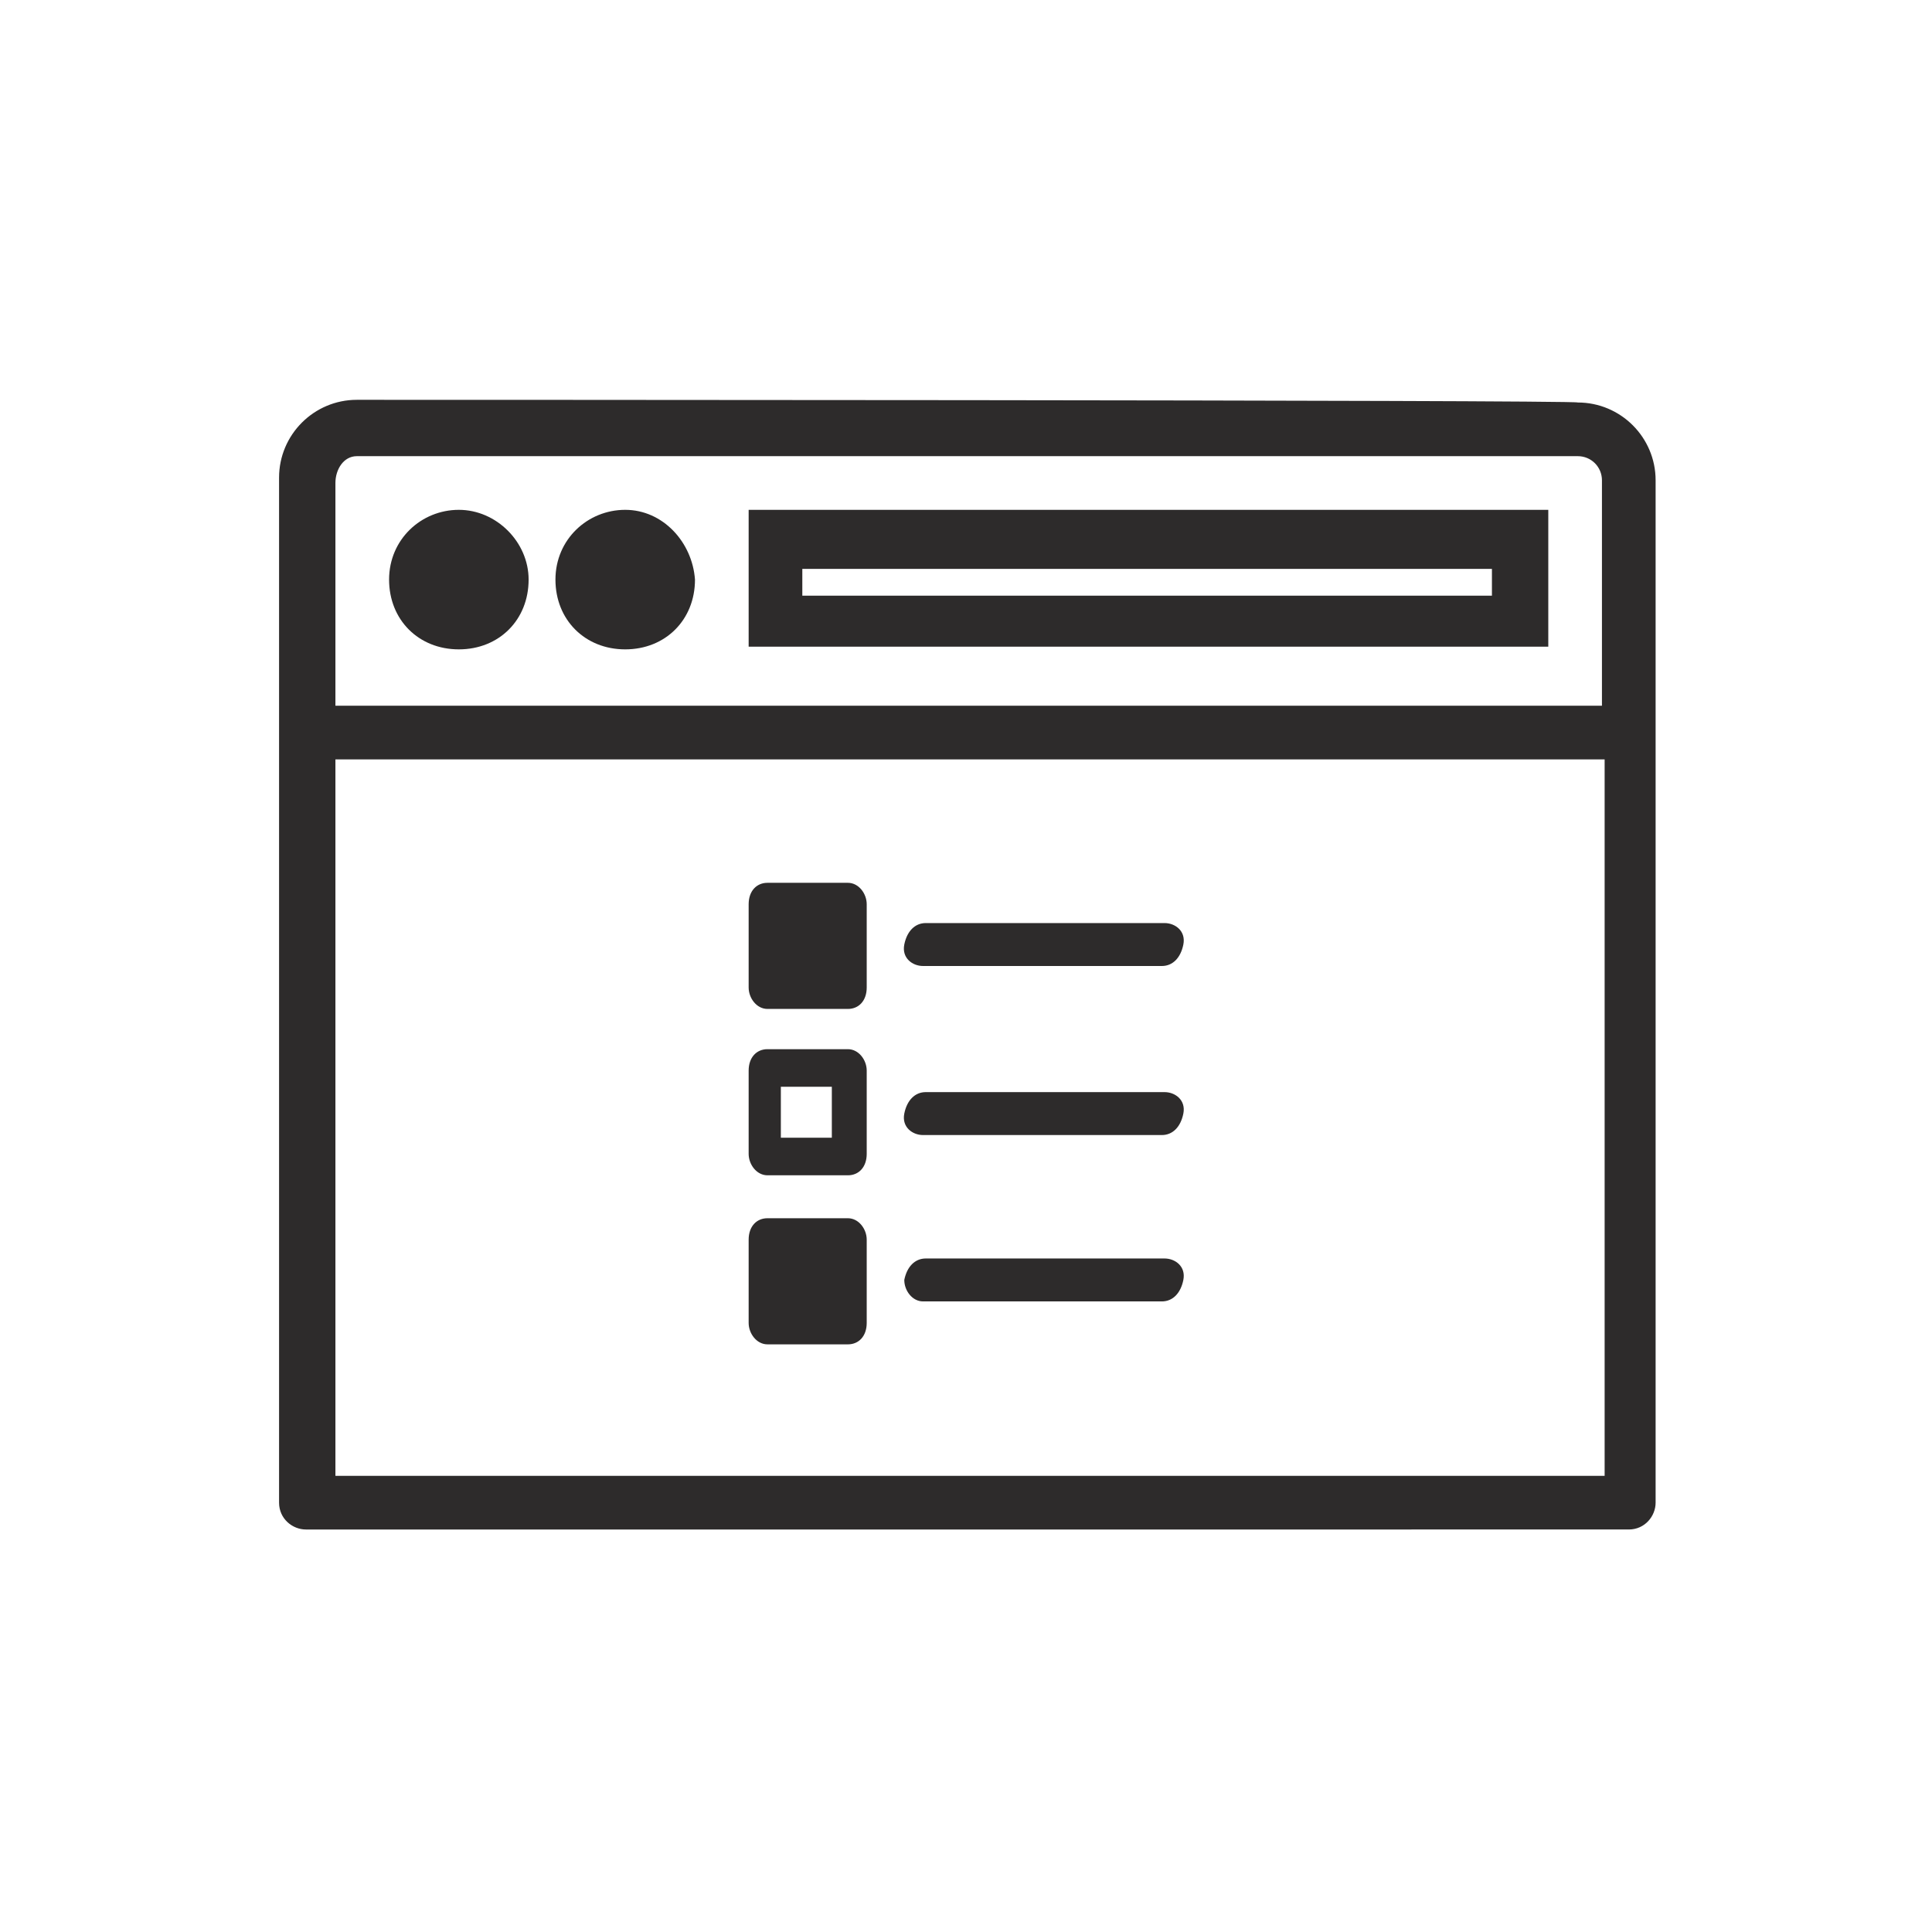 <?xml version="1.0" encoding="utf-8"?>
<!-- Generator: Adobe Illustrator 23.1.1, SVG Export Plug-In . SVG Version: 6.00 Build 0)  -->
<svg version="1.1" id="Layer_1" xmlns="http://www.w3.org/2000/svg" xmlns:xlink="http://www.w3.org/1999/xlink" x="0px" y="0px"
	 viewBox="0 0 72 72" style="enable-background:new 0 0 72 72;" xml:space="preserve">
<style type="text/css">
	.st0{fill:#2D2B2B;}
</style>
<g>
	<g>
		<path class="st0" d="M13.3,14.9c-1.6,0-2.9,1.3-2.9,2.9V27c0,0.1,0,0.1,0,0.2V56c0,0.6,0.5,1,1,1h41.2c0.4,0,0.7-0.2,0.9-0.5
			c0.2-0.3,0.2-0.7,0-1C53.2,55.2,53,55,52.6,55H12.5V28.3h47.3V55H41.2c-0.4,0-0.7,0.2-0.9,0.5c-0.2,0.3-0.2,0.7,0,1
			c0.2,0.3,0.5,0.5,0.9,0.5h19.5c0.6,0,1-0.5,1-1V27.3c0-0.1,0-0.1,0-0.2v-9.2c0-1.6-1.3-2.9-2.9-2.9C58.8,14.9,13.3,14.9,13.3,14.9
			z M13.3,17h45.5c0.5,0,0.9,0.4,0.9,0.9v8.4H12.5V18C12.5,17.5,12.8,17,13.3,17z M17.1,19c-1.4,0-2.6,1.1-2.6,2.6s1.1,2.6,2.6,2.6
			s2.6-1.1,2.6-2.6C19.7,20.2,18.5,19,17.1,19z M23.3,19c-1.4,0-2.6,1.1-2.6,2.6s1.1,2.6,2.6,2.6s2.6-1.1,2.6-2.6
			C25.8,20.2,24.7,19,23.3,19z M27.9,19v5.1h29.8V19H27.9z M29.9,21.2h25.7v1H29.9V21.2z"/>
	</g>
	<path class="st0" d="M28.6,32.9c-0.4,0-0.7,0.3-0.7,0.8v3.1c0,0.4,0.3,0.8,0.7,0.8h3c0.4,0,0.7-0.3,0.7-0.8v-3.1
		c0-0.4-0.3-0.8-0.7-0.8H28.6z M34.5,34.4c-0.4,0-0.7,0.3-0.8,0.8s0.3,0.8,0.7,0.8c0,0,0,0,0,0h8.9c0.4,0,0.7-0.3,0.8-0.8
		s-0.3-0.8-0.7-0.8c0,0,0,0,0,0H34.5z M28.6,39.1c-0.4,0-0.7,0.3-0.7,0.8V43c0,0.4,0.3,0.8,0.7,0.8h3c0.4,0,0.7-0.3,0.7-0.8v-3.1
		c0-0.4-0.3-0.8-0.7-0.8H28.6z M29.1,40.5H31v1.9h-1.9V40.5z M34.5,40.7c-0.4,0-0.7,0.3-0.8,0.8s0.3,0.8,0.7,0.8c0,0,0,0,0,0h8.9
		c0.4,0,0.7-0.3,0.8-0.8s-0.3-0.8-0.7-0.8c0,0,0,0,0,0H34.5z M28.6,45.4c-0.4,0-0.7,0.3-0.7,0.8v3.1c0,0.4,0.3,0.8,0.7,0.8h3
		c0.4,0,0.7-0.3,0.7-0.8v-3.1c0-0.4-0.3-0.8-0.7-0.8H28.6z M34.5,46.9c-0.4,0-0.7,0.3-0.8,0.8c0,0.4,0.3,0.8,0.7,0.8c0,0,0,0,0,0
		h8.9c0.4,0,0.7-0.3,0.8-0.8s-0.3-0.8-0.7-0.8c0,0,0,0,0,0H34.5z"/>
</g>
</svg>
